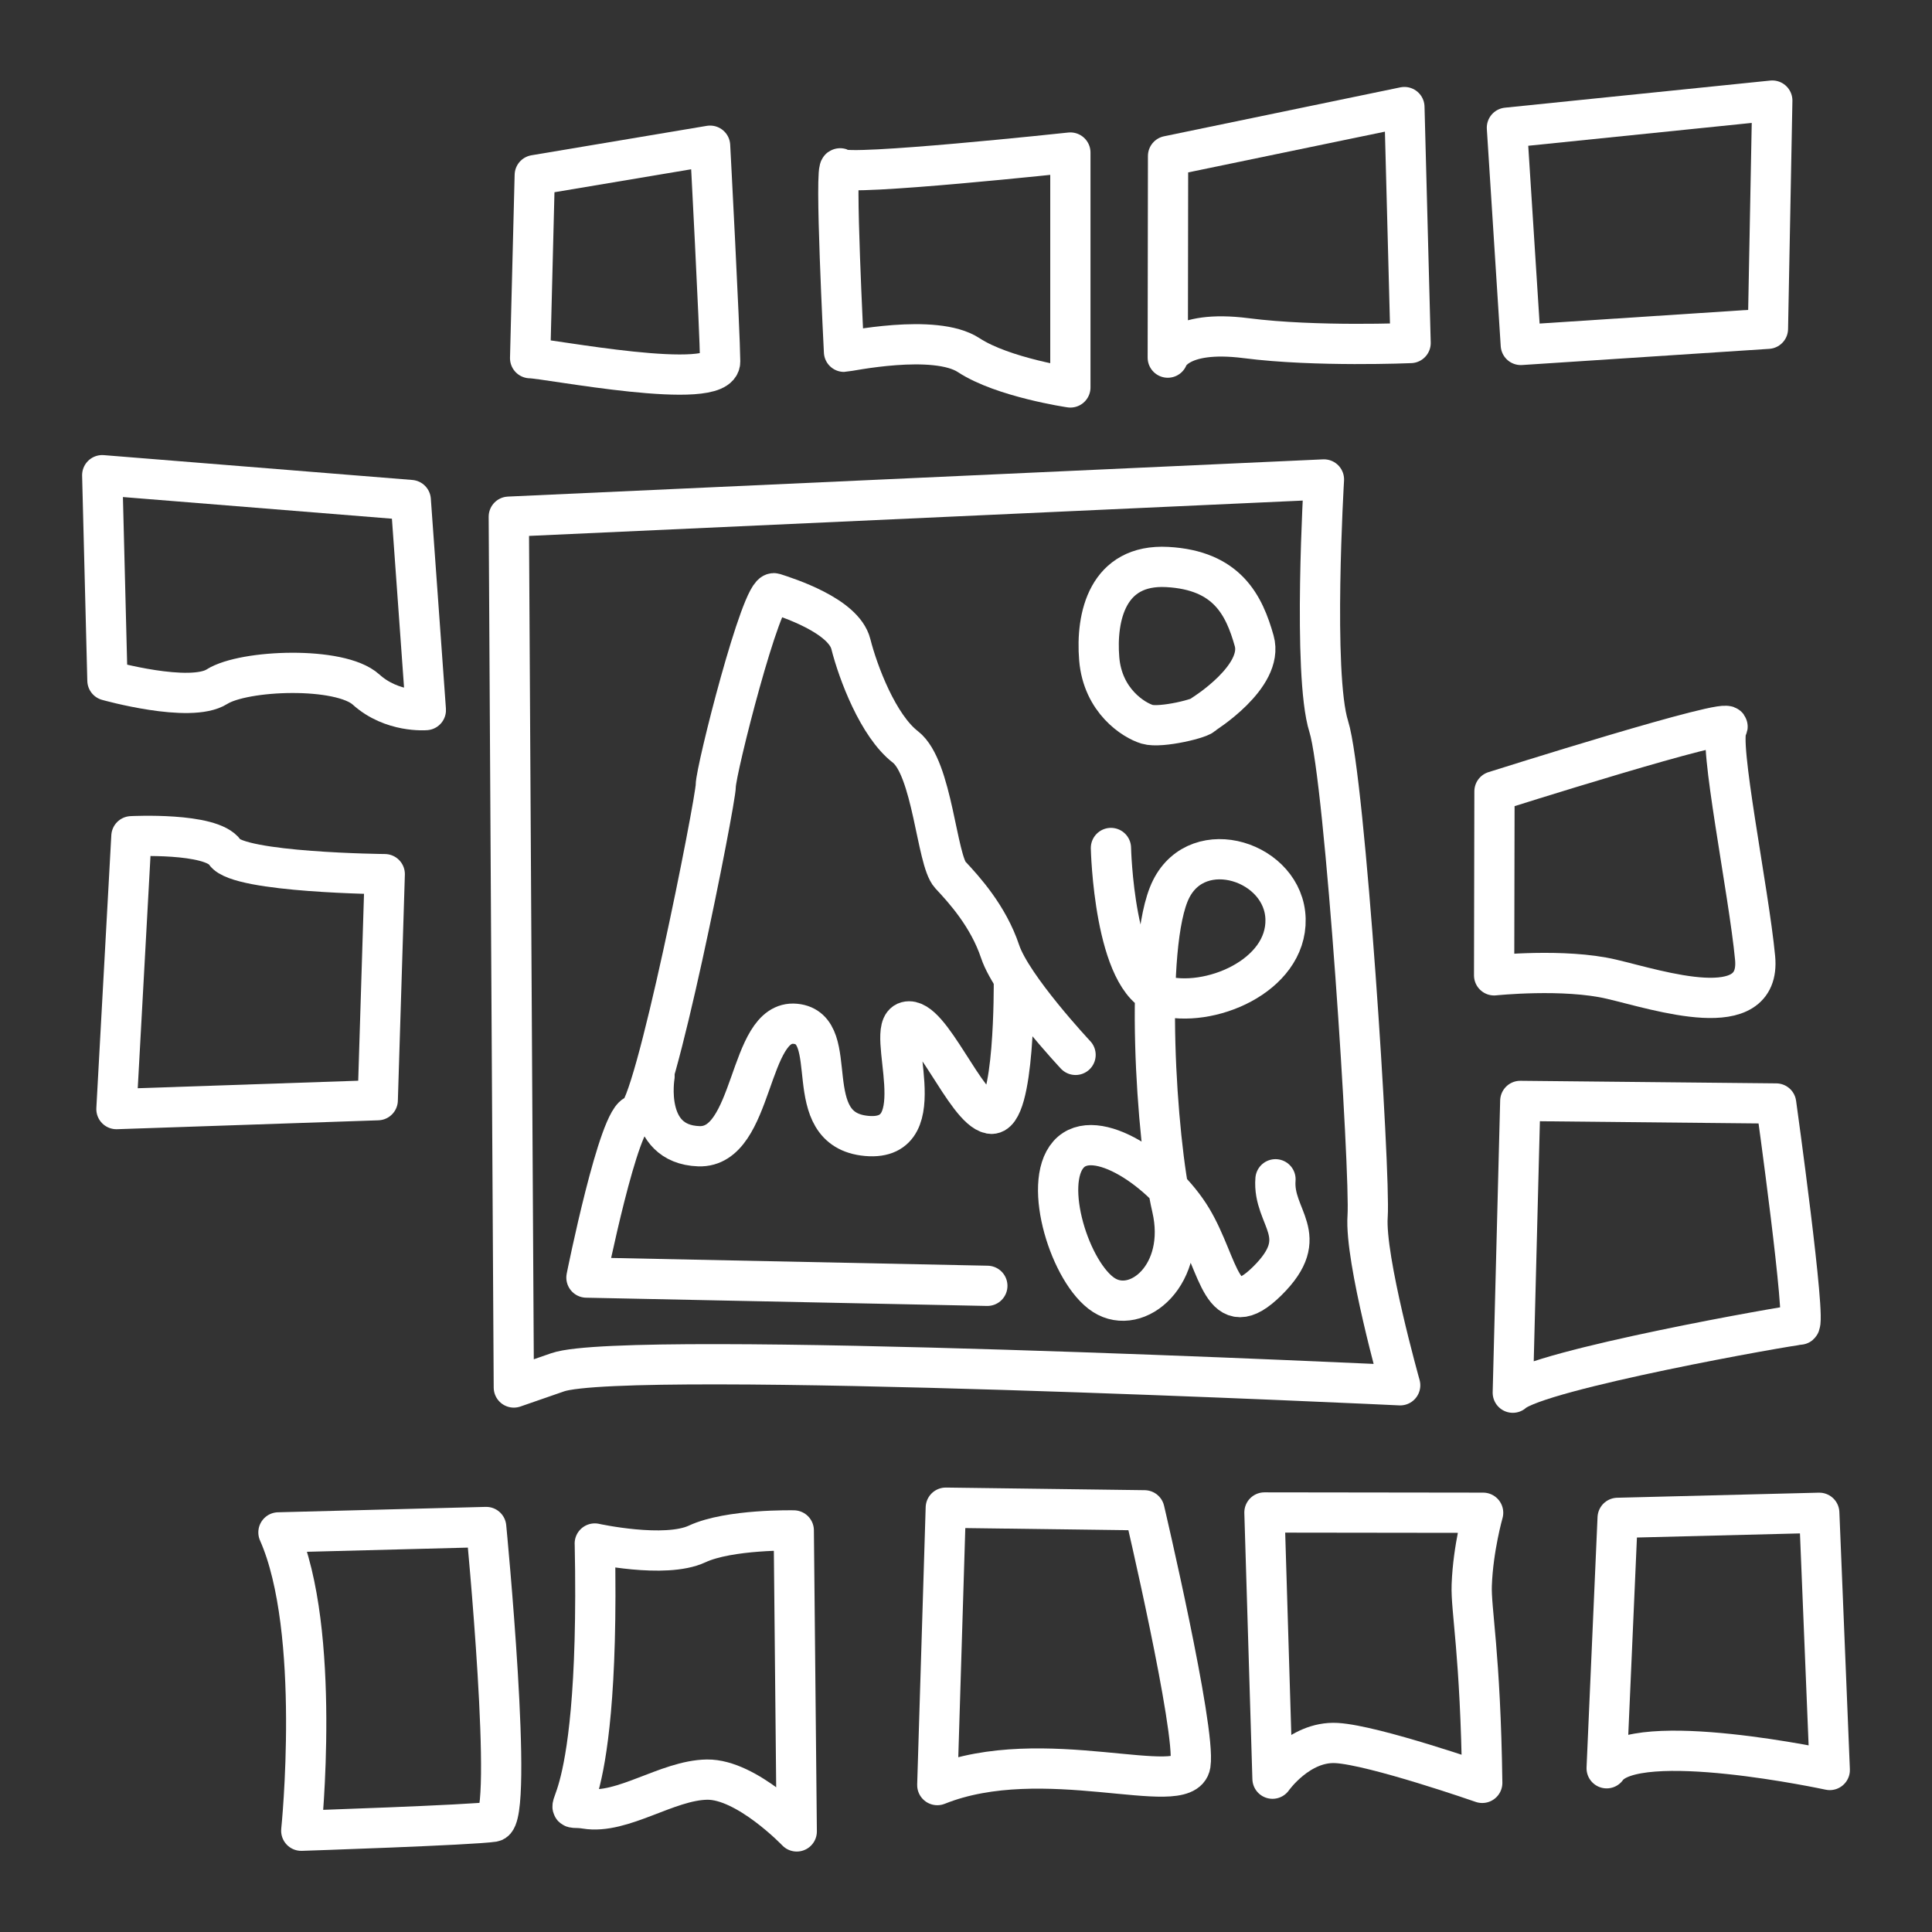 <svg width="48" height="48" version="1.1" viewBox="0 0 48 48" xmlns="http://www.w3.org/2000/svg">
 <rect x="0" y="0" width="48" height="48" fill="#333333" stroke="none"/>
 <g fill="none" stroke="#fff" stroke-linecap="round" stroke-linejoin="round">
  <path d="m12.766 34.472-0.125-21.635 20.252-0.925s-0.288 4.846 0.119 6.136c0.407 1.29 1.039 11.106 0.966 12.171-0.074 1.065 0.809 4.198 0.809 4.198s-19.221-0.915-20.931-0.323z"/>
  <path d="m24.53 31.946-9.96-0.205s0.811-4.045 1.243-4.045c0.432 0 1.97-7.796 1.97-8.176 0-0.38 1.139-4.882 1.453-4.78 0.314 0.102 1.723 0.548 1.903 1.26 0.18 0.712 0.678 2.034 1.355 2.557 0.677 0.523 0.775 2.814 1.116 3.179 0.341 0.364 0.943 1.024 1.238 1.906s1.874 2.566 1.874 2.566"/>
  <path d="m16.262 26.741s-0.288 1.688 1.1 1.737c1.388 0.048 1.206-3.158 2.399-3.042s0.035 2.632 1.774 2.786c1.739 0.154 0.414-2.685 0.994-2.839 0.58-0.154 1.459 2.171 2.075 2.287 0.616 0.116 0.585-3.279 0.585-3.279"/>
  <path d="m27.601 21.068s0.074 3.327 1.249 3.663c1.175 0.336 3.124-0.476 3.089-1.898-0.035-1.422-2.159-2.116-2.845-0.74s-0.365 6.24 0.023 7.909c0.388 1.669-0.866 2.706-1.694 2.172-0.828-0.534-1.532-2.755-0.876-3.492 0.655-0.738 2.365 0.428 3.066 1.596 0.7 1.168 0.726 2.682 1.874 1.546 1.148-1.136 0.125-1.552 0.202-2.525"/>
  <path d="m29.899 17.747s1.511-0.938 1.261-1.825c-0.25-0.888-0.672-1.754-2.159-1.835-1.487-0.081-1.777 1.233-1.691 2.28 0.086 1.047 0.859 1.528 1.191 1.628 0.337 0.102 1.391-0.156 1.398-0.248z"/>
  <path d="m10.58 17.641-0.375-5.218-7.665-0.617 0.129 5.1s2.052 0.578 2.722 0.154c0.67-0.424 3.058-0.513 3.703 0.071 0.645 0.584 1.486 0.511 1.486 0.511z"/>
  <path d="m9.559 21.718s-3.626-0.034-3.969-0.54c-0.344-0.505-2.325-0.402-2.325-0.402l-0.372 6.779 6.492-0.221z"/>
  <path d="m6.919 38.072 5.16-0.134s0.703 7.241 0.178 7.323c-0.524 0.082-4.772 0.223-4.772 0.223s0.515-4.971-0.567-7.412z"/>
  <path d="m14.777 38.348s1.741 0.384 2.541 0.012c0.8-0.373 2.403-0.337 2.403-0.337l0.074 7.478s-1.243-1.301-2.229-1.287c-0.986 0.014-2.105 0.872-3.014 0.722-0.91-0.15 0.381 0.864 0.226-6.588z"/>
  <path d="m23.287 44.35 0.211-6.892 4.936 0.065s1.279 5.445 1.143 6.316c-0.136 0.871-3.663-0.545-6.289 0.511z"/>
  <path d="m31.615 44.191s0.658-0.94 1.593-0.886c0.936 0.055 3.618 0.99 3.618 0.99-0.045-3.221-0.284-4.301-0.261-4.915 0.034-0.926 0.283-1.796 0.283-1.796l-5.433-0.007z"/>
  <path d="m39.917 43.932 0.273-6.221 5.009-0.126 0.261 6.39s-4.829-1.044-5.543-0.044z"/>
  <path d="m37.585 34.6 0.186-7.248 6.357 0.064s0.766 5.498 0.578 5.498c-0.188 0-6.49 1.114-7.121 1.687z"/>
  <path d="m37.121 24.232s1.738-0.182 2.917 0.096c1.179 0.277 3.723 1.125 3.567-0.528-0.156-1.654-0.931-5.416-0.691-5.732 0.24-0.316-5.784 1.593-5.784 1.593z"/>
  <path d="m13.171 8.899c0.402 0 4.728 0.859 4.721 0.083-0.007-0.776-0.25-5.362-0.25-5.362l-4.356 0.731z"/>
  <path d="m20.969 8.74c0.075 0 2.254-0.471 3.099 0.084 0.845 0.555 2.525 0.802 2.525 0.802v-5.836s-5.558 0.597-5.713 0.398 0.089 4.551 0.089 4.551z"/>
  <path d="m29.013 8.885s0.219-0.705 1.95-0.483c1.73 0.222 4.083 0.12 4.083 0.12l-0.154-5.862-5.872 1.216z"/>
  <path d="m37.784 8.57 6.14-0.402 0.108-5.669-6.593 0.674z"/>
 </g>
</svg>
